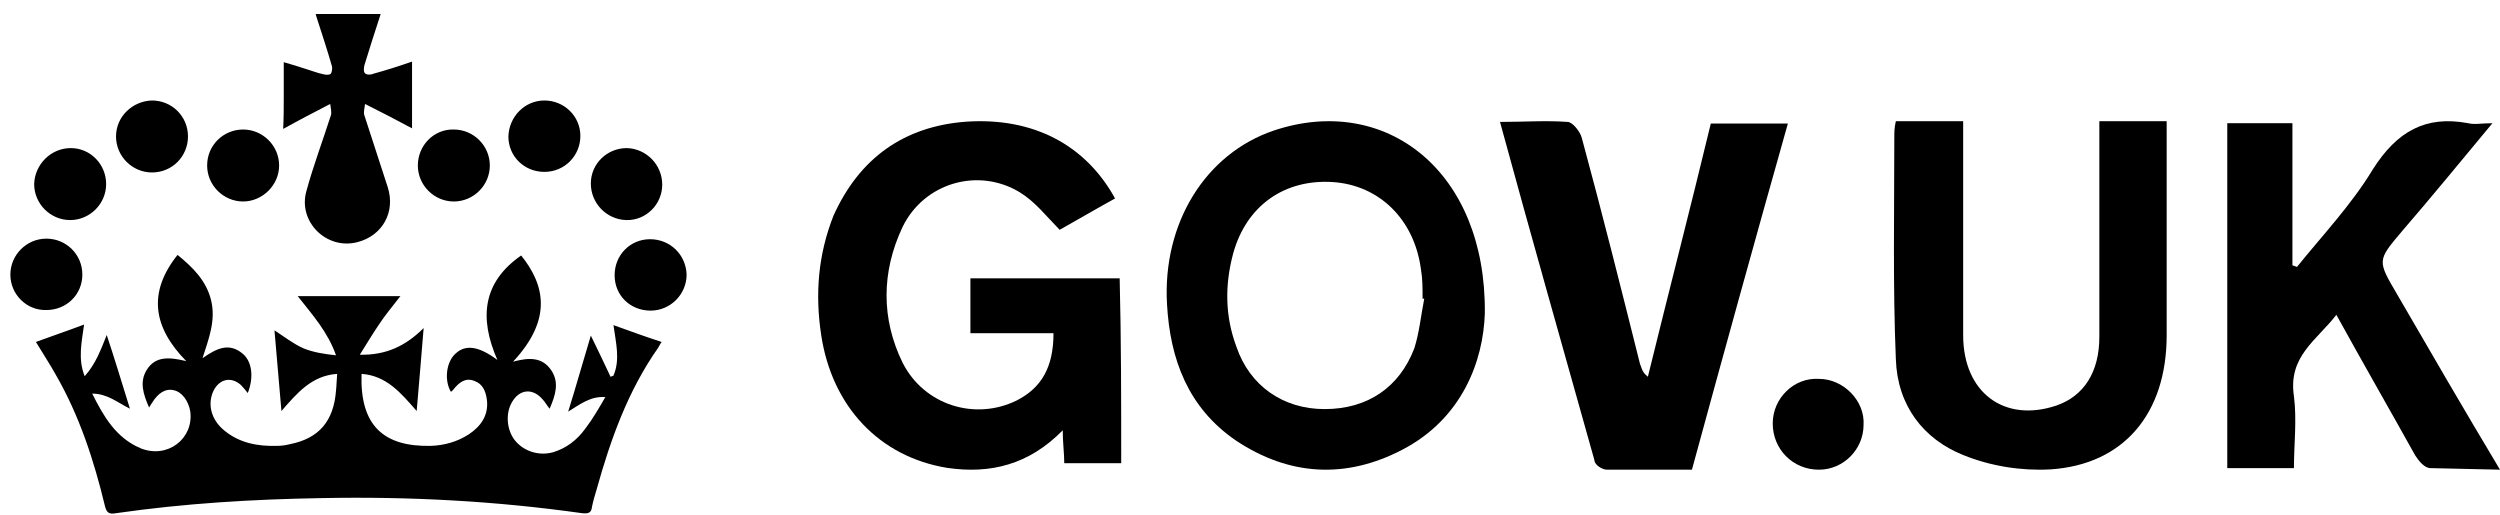 <?xml version="1.0" encoding="UTF-8"?>
<svg width="165px" height="34px" viewBox="0 0 165 34" version="1.1" xmlns="http://www.w3.org/2000/svg" xmlns:xlink="http://www.w3.org/1999/xlink">
    <!-- Generator: Sketch 59.1 (86144) - https://sketch.com -->
    <title>govuk-black-logo</title>
    <desc>Created with Sketch.</desc>
    <g id="Page-1" stroke="none" stroke-width="1" fill="none" fill-rule="evenodd">
        <g id="govuk-black-logo" fill="#000000" fill-rule="nonzero">
            <g id="govuk-ar21">
                <path d="M41.37,9.774 C42.672,9.812 43.707,10.885 43.707,12.187 C43.707,13.49 42.634,14.562 41.331,14.524 C40.029,14.486 38.995,13.413 38.995,12.111 C38.995,10.808 40.067,9.774 41.37,9.774 Z M35.93,6.632 C37.232,6.632 38.305,7.667 38.305,8.969 C38.305,10.272 37.271,11.344 35.93,11.344 C34.589,11.344 33.554,10.31 33.554,9.007 C33.593,7.705 34.627,6.632 35.93,6.632 Z M29.953,8.548 C31.256,8.548 32.329,9.62 32.329,10.923 C32.329,12.226 31.256,13.298 29.953,13.298 C28.651,13.298 27.578,12.226 27.578,10.923 C27.578,9.582 28.651,8.509 29.953,8.548 Z M18.728,6.326 L18.728,4.104 C19.265,4.257 19.763,4.41 20.223,4.563 C20.606,4.678 20.989,4.832 21.372,4.908 C21.525,4.947 21.755,4.947 21.832,4.87 C21.908,4.755 21.946,4.525 21.908,4.372 C21.602,3.299 21.257,2.265 20.912,1.192 C20.874,1.116 20.874,1.039 20.835,0.924 L25.126,0.924 C24.743,2.073 24.398,3.184 24.054,4.295 C24.015,4.449 23.977,4.755 24.092,4.832 C24.168,4.947 24.475,4.947 24.628,4.87 C25.471,4.64 26.314,4.372 27.195,4.065 L27.195,8.471 C26.199,7.935 25.241,7.437 24.092,6.862 C24.054,7.169 23.977,7.437 24.054,7.628 L25.586,12.34 C26.122,13.988 25.241,15.559 23.594,15.98 C21.563,16.516 19.648,14.639 20.223,12.609 C20.682,10.923 21.295,9.314 21.832,7.628 C21.908,7.437 21.832,7.169 21.793,6.862 C20.682,7.437 19.724,7.935 18.69,8.509 C18.728,7.743 18.728,7.054 18.728,6.326 L18.728,6.326 Z M16.047,8.548 C17.349,8.548 18.422,9.62 18.422,10.923 C18.422,12.226 17.311,13.298 16.047,13.298 C14.744,13.298 13.671,12.226 13.671,10.923 C13.671,9.582 14.744,8.548 16.047,8.548 L16.047,8.548 Z M10.032,6.632 C11.335,6.632 12.407,7.667 12.407,9.007 C12.407,10.31 11.373,11.383 10.032,11.383 C8.729,11.383 7.657,10.31 7.657,9.007 C7.657,7.705 8.729,6.671 10.032,6.632 Z M8.576,26.975 C7.733,26.554 7.082,25.979 6.086,25.979 C6.852,27.511 7.657,28.891 9.266,29.58 C11.028,30.308 12.79,28.967 12.56,27.167 C12.446,26.477 12.024,25.864 11.449,25.749 C10.951,25.634 10.453,25.902 10.032,26.592 C9.994,26.669 9.917,26.745 9.84,26.898 C9.457,26.017 9.189,25.213 9.687,24.408 C10.262,23.489 11.181,23.565 12.292,23.834 C10.07,21.573 9.764,19.275 11.718,16.823 C12.752,17.666 13.633,18.547 13.94,19.849 C14.246,21.152 13.786,22.339 13.365,23.642 C14.246,23.029 15.089,22.569 16.008,23.336 C16.621,23.834 16.775,24.868 16.353,25.941 C16.2,25.749 16.047,25.558 15.893,25.404 C15.242,24.83 14.476,25.021 14.093,25.787 C13.671,26.669 13.94,27.703 14.782,28.393 C15.779,29.235 17.004,29.465 18.269,29.427 C18.575,29.427 18.843,29.389 19.15,29.312 C21.065,28.929 22.023,27.78 22.176,25.787 C22.215,25.443 22.215,25.098 22.253,24.676 C20.567,24.791 19.61,25.941 18.575,27.128 C18.422,25.289 18.269,23.565 18.115,21.803 C18.767,22.225 19.341,22.684 20.031,22.991 C20.682,23.259 21.448,23.374 22.176,23.45 C21.64,21.918 20.644,20.807 19.648,19.543 L26.429,19.543 C25.931,20.194 25.433,20.769 25.011,21.42 C24.59,22.033 24.207,22.684 23.747,23.412 C25.471,23.45 26.774,22.838 27.961,21.65 C27.808,23.565 27.655,25.289 27.501,27.128 C26.467,25.941 25.509,24.791 23.862,24.676 C23.747,28.086 25.318,29.504 28.459,29.427 C29.34,29.389 30.183,29.159 30.949,28.661 C31.754,28.124 32.252,27.396 32.137,26.4 C32.06,25.826 31.869,25.328 31.294,25.136 C30.72,24.906 30.298,25.251 29.953,25.672 C29.915,25.749 29.838,25.787 29.762,25.864 C29.302,25.098 29.455,23.872 30.068,23.336 C30.72,22.723 31.601,22.838 32.827,23.757 C31.601,20.96 31.869,18.623 34.397,16.861 C35.93,18.777 36.504,21.037 33.861,23.872 C34.857,23.604 35.776,23.527 36.389,24.447 C36.926,25.251 36.658,26.094 36.275,26.975 C36.083,26.745 35.968,26.515 35.815,26.362 C35.164,25.596 34.282,25.672 33.784,26.554 C33.363,27.282 33.44,28.316 33.938,29.005 C34.512,29.772 35.547,30.116 36.504,29.848 C37.386,29.58 38.075,29.044 38.611,28.316 C39.109,27.665 39.531,26.937 39.952,26.209 C38.995,26.132 38.305,26.669 37.5,27.167 C38.037,25.443 38.497,23.795 38.995,22.148 C39.454,23.067 39.876,23.987 40.297,24.868 L40.489,24.791 C40.948,23.719 40.642,22.608 40.489,21.458 C41.561,21.841 42.596,22.225 43.668,22.569 C43.553,22.723 43.515,22.838 43.439,22.952 C41.446,25.787 40.297,29.005 39.378,32.3 C39.263,32.683 39.148,33.066 39.071,33.449 C39.033,33.871 38.803,33.909 38.42,33.871 C32.712,33.066 27.003,32.76 21.219,32.875 C16.698,32.951 12.177,33.22 7.657,33.871 C7.235,33.948 7.044,33.871 6.929,33.411 C6.201,30.385 5.243,27.435 3.672,24.715 C3.289,24.025 2.83,23.336 2.37,22.569 C3.404,22.186 4.439,21.841 5.55,21.42 C5.396,22.569 5.128,23.68 5.588,24.83 C6.316,24.025 6.661,23.067 7.044,22.11 C7.542,23.604 8.04,25.251 8.576,26.975 L8.576,26.975 Z M4.669,9.774 C5.971,9.774 7.005,10.846 7.005,12.149 C7.005,13.451 5.933,14.524 4.63,14.524 C3.328,14.524 2.255,13.451 2.255,12.149 C2.293,10.846 3.366,9.774 4.669,9.774 L4.669,9.774 Z M0.684,18.125 C0.684,16.823 1.757,15.75 3.059,15.75 C4.362,15.75 5.435,16.784 5.435,18.125 C5.435,19.428 4.4,20.462 3.059,20.462 C1.757,20.501 0.684,19.428 0.684,18.125 Z M42.941,20.501 C41.6,20.501 40.565,19.505 40.565,18.164 C40.565,16.823 41.6,15.788 42.902,15.788 C44.243,15.788 45.277,16.823 45.316,18.125 C45.316,19.428 44.243,20.501 42.941,20.501 L42.941,20.501 Z" id="path4"></path>
            </g>
            <path d="M74,30.57 L70.242,30.57 C70.242,29.95 70.141,29.226 70.141,28.399 C67.907,30.674 65.368,31.294 62.524,30.881 C58.055,30.157 54.907,26.849 54.196,22.093 C53.79,19.405 53.993,16.821 55.009,14.236 C56.735,10.411 59.68,8.344 63.743,8.033 C68.211,7.723 71.664,9.584 73.594,13.099 C72.274,13.823 71.055,14.546 69.938,15.167 C69.024,14.236 68.313,13.306 67.297,12.686 C64.555,11.031 61.001,12.065 59.579,14.96 C58.157,17.958 58.157,21.059 59.579,23.954 C61.001,26.745 64.352,27.779 67.094,26.435 C68.719,25.608 69.531,24.264 69.531,21.99 L64.047,21.99 L64.047,18.371 L73.898,18.371 C74,22.403 74,26.435 74,30.57 L74,30.57 Z" id="path4-path"></path>
            <path d="M97.999,20.681 C97.898,23.851 96.486,27.636 92.553,29.681 C88.822,31.625 85.09,31.42 81.56,29.068 C78.434,26.92 77.224,23.749 77.022,20.067 C76.72,14.749 79.543,10.146 84.082,8.612 C91.444,6.157 98.1,11.271 97.999,20.681 Z M81.387,16.737 C80.839,18.79 80.839,20.842 81.607,22.895 C82.484,25.461 84.678,27 87.419,27 C90.271,27 92.355,25.563 93.342,22.997 C93.671,21.971 93.781,20.842 94,19.713 L93.89,19.713 C93.89,18.995 93.89,18.379 93.781,17.763 C93.342,14.479 91.039,12.222 87.968,12.016 C84.787,11.811 82.265,13.556 81.387,16.737 Z" id="Combined-Shape"></path>
            <path d="M106.06,31 C105.749,31 105.23,30.683 105.23,30.365 C103.153,22.961 101.077,15.663 99,8.047 C100.557,8.047 102.011,7.941 103.464,8.047 C103.776,8.047 104.295,8.682 104.399,9.105 C105.749,14.076 106.995,19.048 108.24,24.019 C108.344,24.23 108.344,24.548 108.76,24.865 C110.109,19.365 111.563,13.759 112.913,8.153 L118,8.153 C115.82,15.874 113.743,23.384 111.667,31 L106.06,31 Z" id="path4-path"></path>
            <path d="M120.052,31 C118.308,31 117,29.633 117,27.95 C117,26.268 118.417,24.901 120.052,25.006 C121.686,25.006 123.103,26.478 122.994,28.055 C122.994,29.633 121.686,31 120.052,31 Z" id="path4-path"></path>
            <path d="M143,10.425 L143,22.125 C143,27.291 140.173,30.664 135.325,30.98 C133.407,31.086 131.387,30.769 129.569,30.032 C126.944,28.977 125.227,26.764 125.126,23.707 C124.924,18.858 125.025,13.903 125.025,9.054 C125.025,8.738 125.025,8.422 125.126,8 L129.569,8 L129.569,22.125 C129.569,25.92 132.296,27.923 135.729,26.764 C137.547,26.131 138.557,24.55 138.557,22.231 L138.557,8 L143,8 L143,10.425 Z" id="path4-path"></path>
            <path d="M160.4,30.895 C160,30.895 159.6,30.368 159.4,30.052 C157.7,26.996 156,24.045 154.2,20.778 C152.9,22.464 151,23.518 151.4,26.152 C151.6,27.733 151.4,29.314 151.4,30.895 L147,30.895 L147,8.132 L151.3,8.132 L151.3,17.511 L151.6,17.617 C153.3,15.509 155.2,13.507 156.6,11.188 C158.2,8.659 160.1,7.605 162.9,8.132 C163.3,8.238 163.8,8.132 164.5,8.132 C162.4,10.661 160.5,12.98 158.5,15.298 C156.9,17.195 156.9,17.195 158.2,19.408 C160.4,23.202 162.6,26.996 165,31 L160.4,30.895 Z" id="path4-path"></path>
        </g>
    </g>
</svg>
